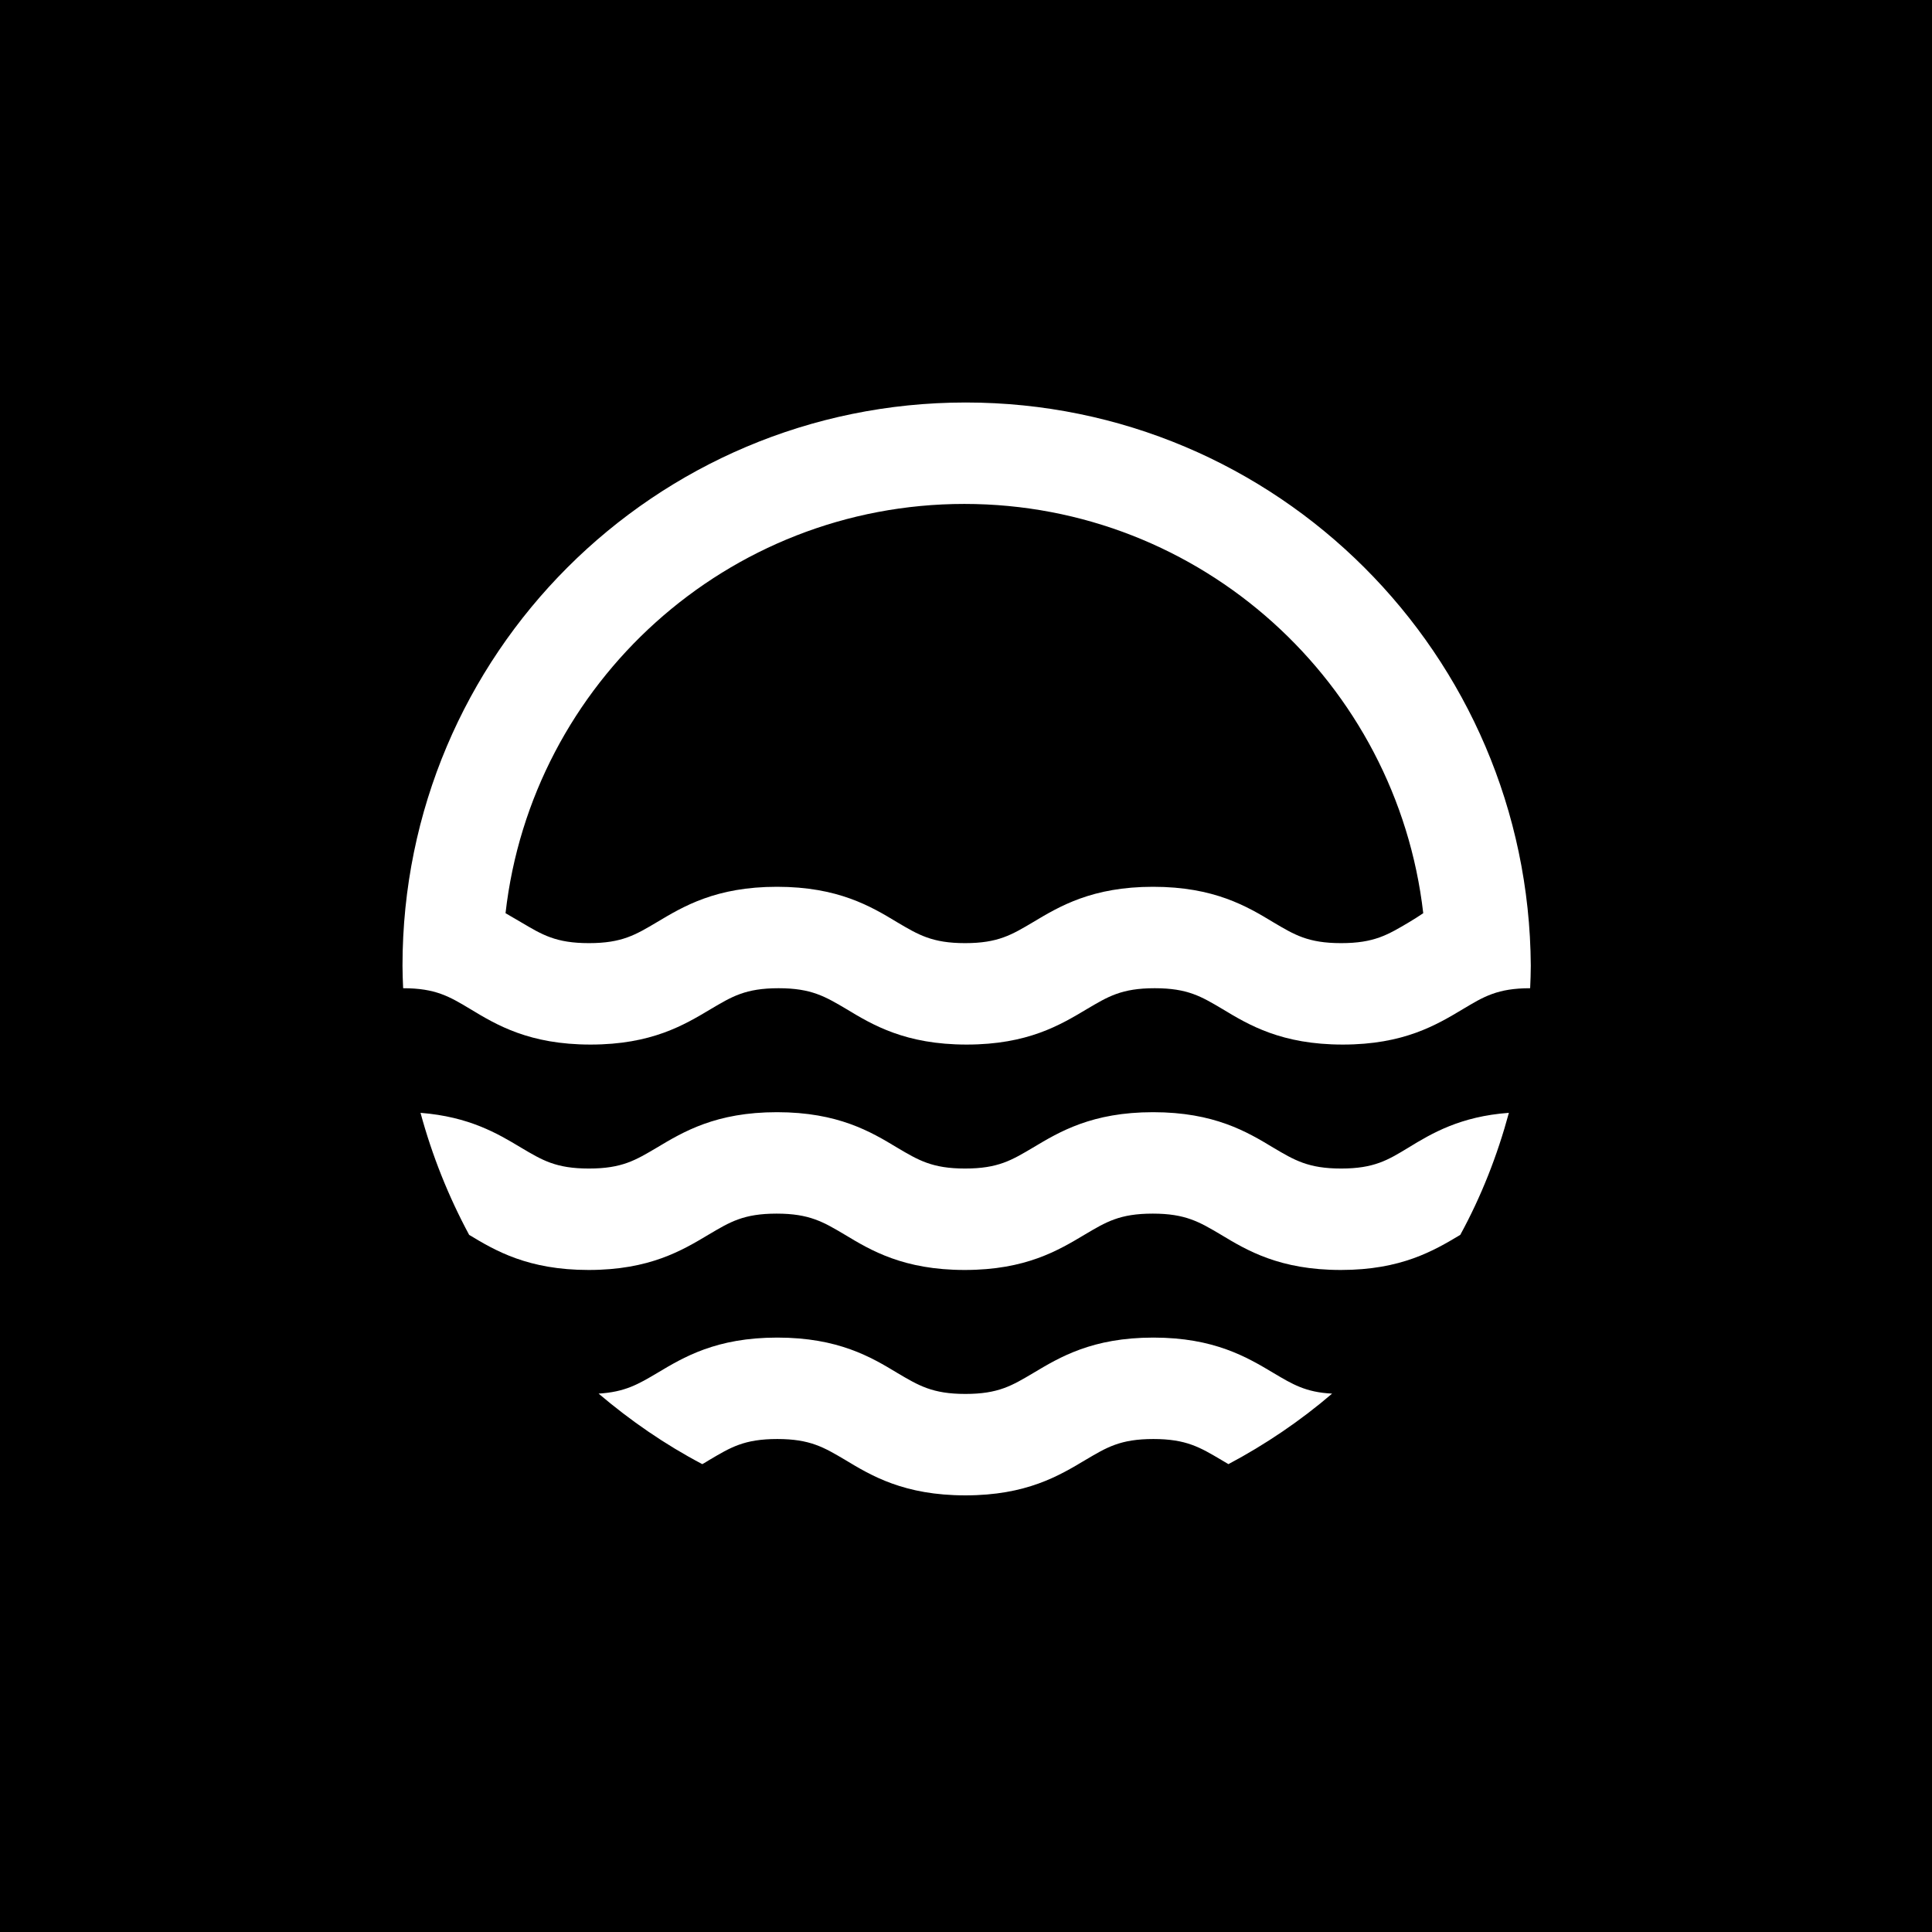 <?xml version="1.0" encoding="utf-8"?>
<!-- Generator: Adobe Illustrator 27.1.0, SVG Export Plug-In . SVG Version: 6.00 Build 0)  -->
<svg version="1.1" id="Layer_1" xmlns="http://www.w3.org/2000/svg" xmlns:xlink="http://www.w3.org/1999/xlink" x="0px" y="0px"
	 viewBox="0 0 600 600" style="enable-background:new 0 0 600 600;" xml:space="preserve">
<style type="text/css">
	.st0{enable-background:new    ;}
	.st1{fill:#FFFFFF;}
</style>
<rect class="st0" width="600" height="600"/>
<g>
	<g>
		<path class="st1" d="M299.9,125C203.3,125,125,203.3,125,299.9c0,2.4,0.1,4.6,0.2,7c10.1,0,14.4,2.6,20.9,6.5
			c8.1,4.9,18.3,11,37.3,11s29.1-6.1,37.3-11c6.6-3.9,10.8-6.5,21.1-6.5c10.2,0,14.5,2.6,21.1,6.5c8.1,4.9,18.3,11,37.3,11
			s29.1-6.1,37.3-11c6.6-3.9,10.8-6.5,21.1-6.5s14.5,2.6,21.1,6.5c8.1,4.9,18.3,11,37.3,11s29.1-6.1,37.3-11
			c6.5-3.9,10.8-6.5,20.9-6.5c0.1-2.4,0.2-4.6,0.2-7C474.8,203.3,396.6,125,299.9,125z M437.6,286.4c-6.6,3.9-10.8,6.5-21.1,6.5
			s-14.5-2.6-21.1-6.5c-8.1-4.9-18.3-11-37.3-11s-29.1,6.1-37.3,11c-6.6,3.9-10.8,6.5-21.1,6.5c-10.2,0-14.5-2.6-21.1-6.5
			c-8.1-4.9-18.3-11-37.3-11s-29.1,6.1-37.3,11c-6.6,3.9-10.8,6.5-21.1,6.5s-14.5-2.6-21.1-6.5c-1.5-0.9-3.1-1.8-4.8-2.8
			c8.1-71.5,68.9-127.1,142.5-127.1S433.8,212.2,442,283.6C440.7,284.5,439.1,285.5,437.6,286.4z"/>
		<path class="st1" d="M416.5,362.9c-10.2,0-14.5-2.6-21.1-6.5c-8.1-4.9-18.3-11-37.3-11s-29.1,6.1-37.3,11
			c-6.6,3.9-10.8,6.5-21.1,6.5c-10.2,0-14.5-2.6-21.1-6.5c-8.1-4.9-18.3-11-37.3-11s-29.1,6.1-37.3,11c-6.6,3.9-10.8,6.5-21.1,6.5
			s-14.5-2.6-21.1-6.5c-7.3-4.4-16.1-9.6-31.2-10.8c3.6,13.3,8.7,26,15.1,37.9c8.1,4.9,18.3,10.9,37.1,10.9c19,0,29.1-6.1,37.3-11
			c6.6-3.9,10.8-6.5,21.1-6.5c10.2,0,14.5,2.6,21.1,6.5c8.1,4.9,18.3,11,37.3,11s29.1-6.1,37.3-11c6.6-3.9,10.8-6.5,21.1-6.5
			c10.2,0,14.5,2.6,21.1,6.5c8.1,4.9,18.3,11,37.3,11c18.8,0,28.9-6,37.1-10.9c6.5-11.9,11.5-24.6,15.1-37.9
			c-15.1,1.1-24,6.4-31.2,10.8C431,360.3,426.7,362.9,416.5,362.9z"/>
		<path class="st1" d="M358.2,415.4c-19,0-29.1,6.1-37.3,11c-6.6,3.9-10.8,6.5-21.1,6.5c-10.2,0-14.5-2.6-21.1-6.5
			c-8.1-4.9-18.3-11-37.3-11s-29.1,6.1-37.3,11c-5.9,3.5-10,5.9-18.2,6.4c9.9,8.4,20.6,15.8,32.2,21.9c0.8-0.4,1.5-0.9,2.2-1.3
			c6.6-3.9,10.8-6.5,21.1-6.5c10.2,0,14.5,2.6,21.1,6.5c8.1,4.9,18.3,11,37.3,11s29.1-6.1,37.3-11c6.6-3.9,10.8-6.5,21.1-6.5
			c10.2,0,14.5,2.6,21.1,6.5c0.7,0.4,1.5,0.9,2.2,1.3c11.5-6.1,22.4-13.5,32.2-21.9c-8.2-0.4-12.3-2.9-18.2-6.4
			C387.3,421.5,377.1,415.4,358.2,415.4z"/>
	</g>
</g>
</svg>
